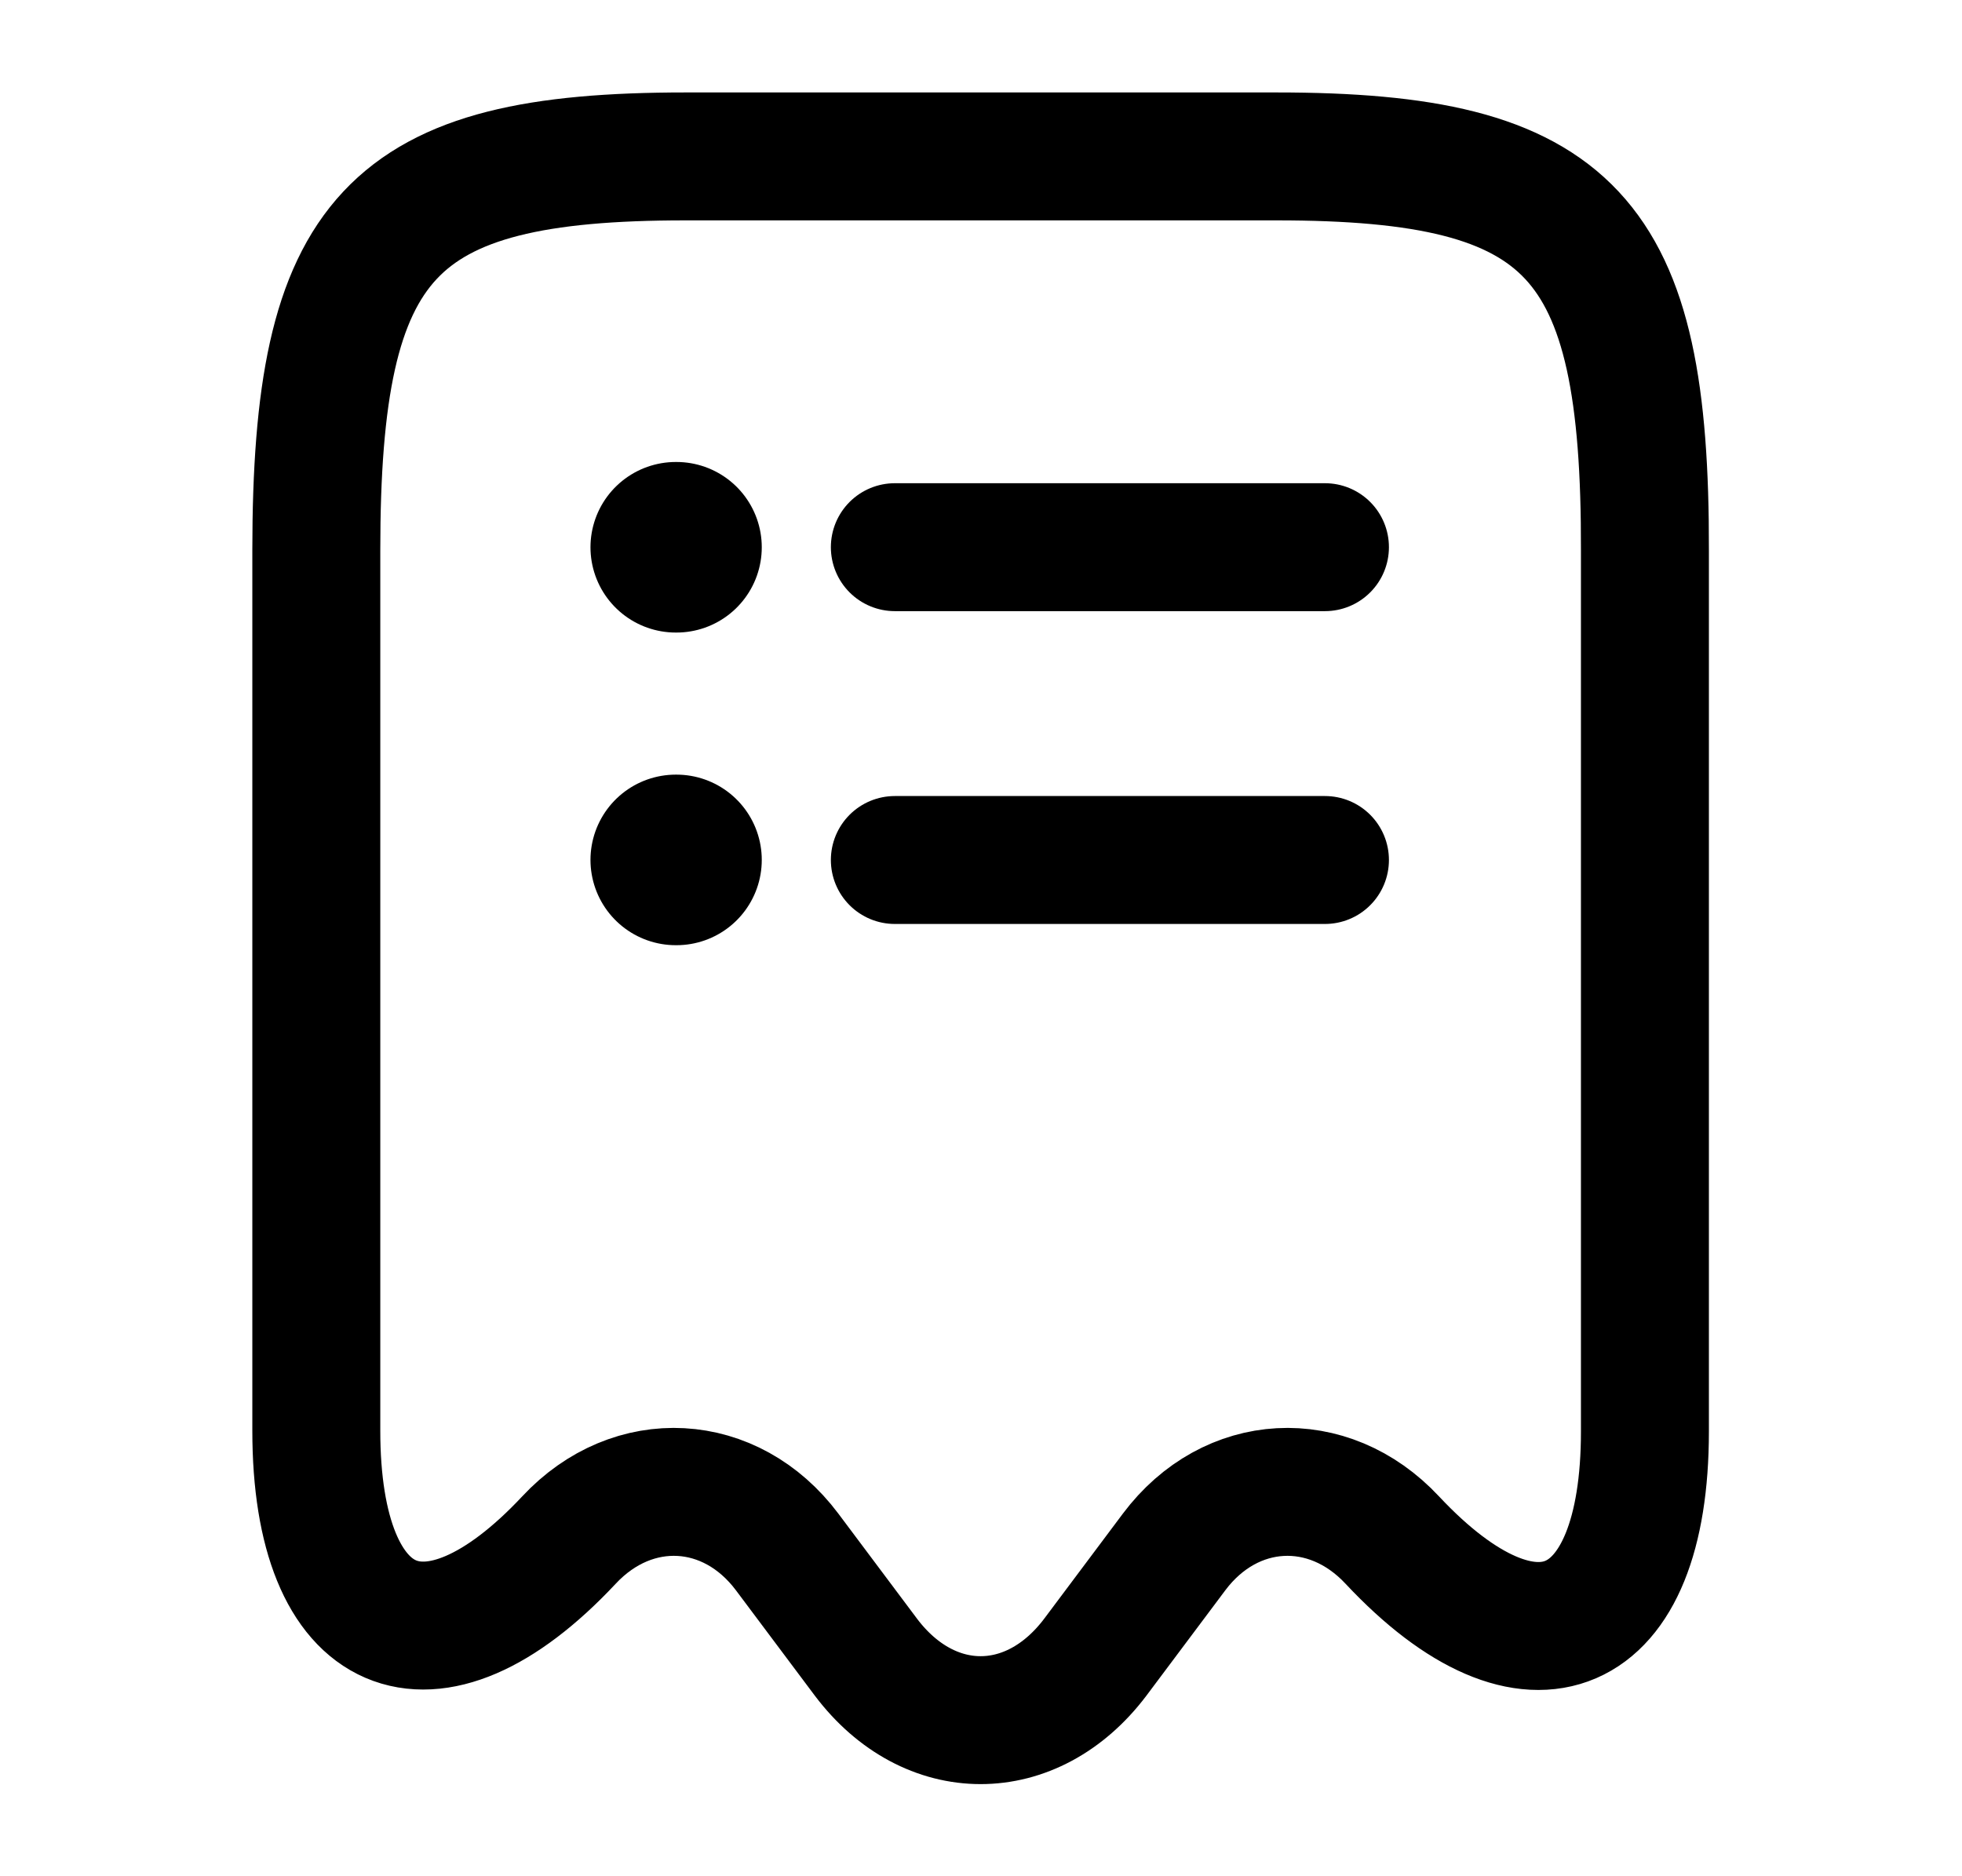 <svg width="23" height="22" viewBox="0 0 23 22" fill="none" xmlns="http://www.w3.org/2000/svg">
<path d="M6.669 18.059C7.421 17.252 8.567 17.317 9.227 18.197L10.153 19.434C10.895 20.415 12.096 20.415 12.838 19.434L13.764 18.197C14.424 17.317 15.57 17.252 16.322 18.059C17.953 19.801 19.283 19.223 19.283 16.785V6.454C19.292 2.76 18.43 1.834 14.965 1.834H8.035C4.57 1.834 3.708 2.76 3.708 6.454V16.776C3.708 19.223 5.047 19.791 6.669 18.059Z" stroke="black" stroke-width="1.5" stroke-linecap="round" stroke-linejoin="round"/>
<path d="M7.922 10.083H7.93" stroke="black" stroke-width="2" stroke-linecap="round" stroke-linejoin="round"/>
<path d="M10.49 10.084H15.532" stroke="black" stroke-width="1.5" stroke-linecap="round" stroke-linejoin="round"/>
<path d="M7.922 6.417H7.93" stroke="black" stroke-width="2" stroke-linecap="round" stroke-linejoin="round"/>
<path d="M10.49 6.416H15.532" stroke="black" stroke-width="1.5" stroke-linecap="round" stroke-linejoin="round"/>
</svg>
